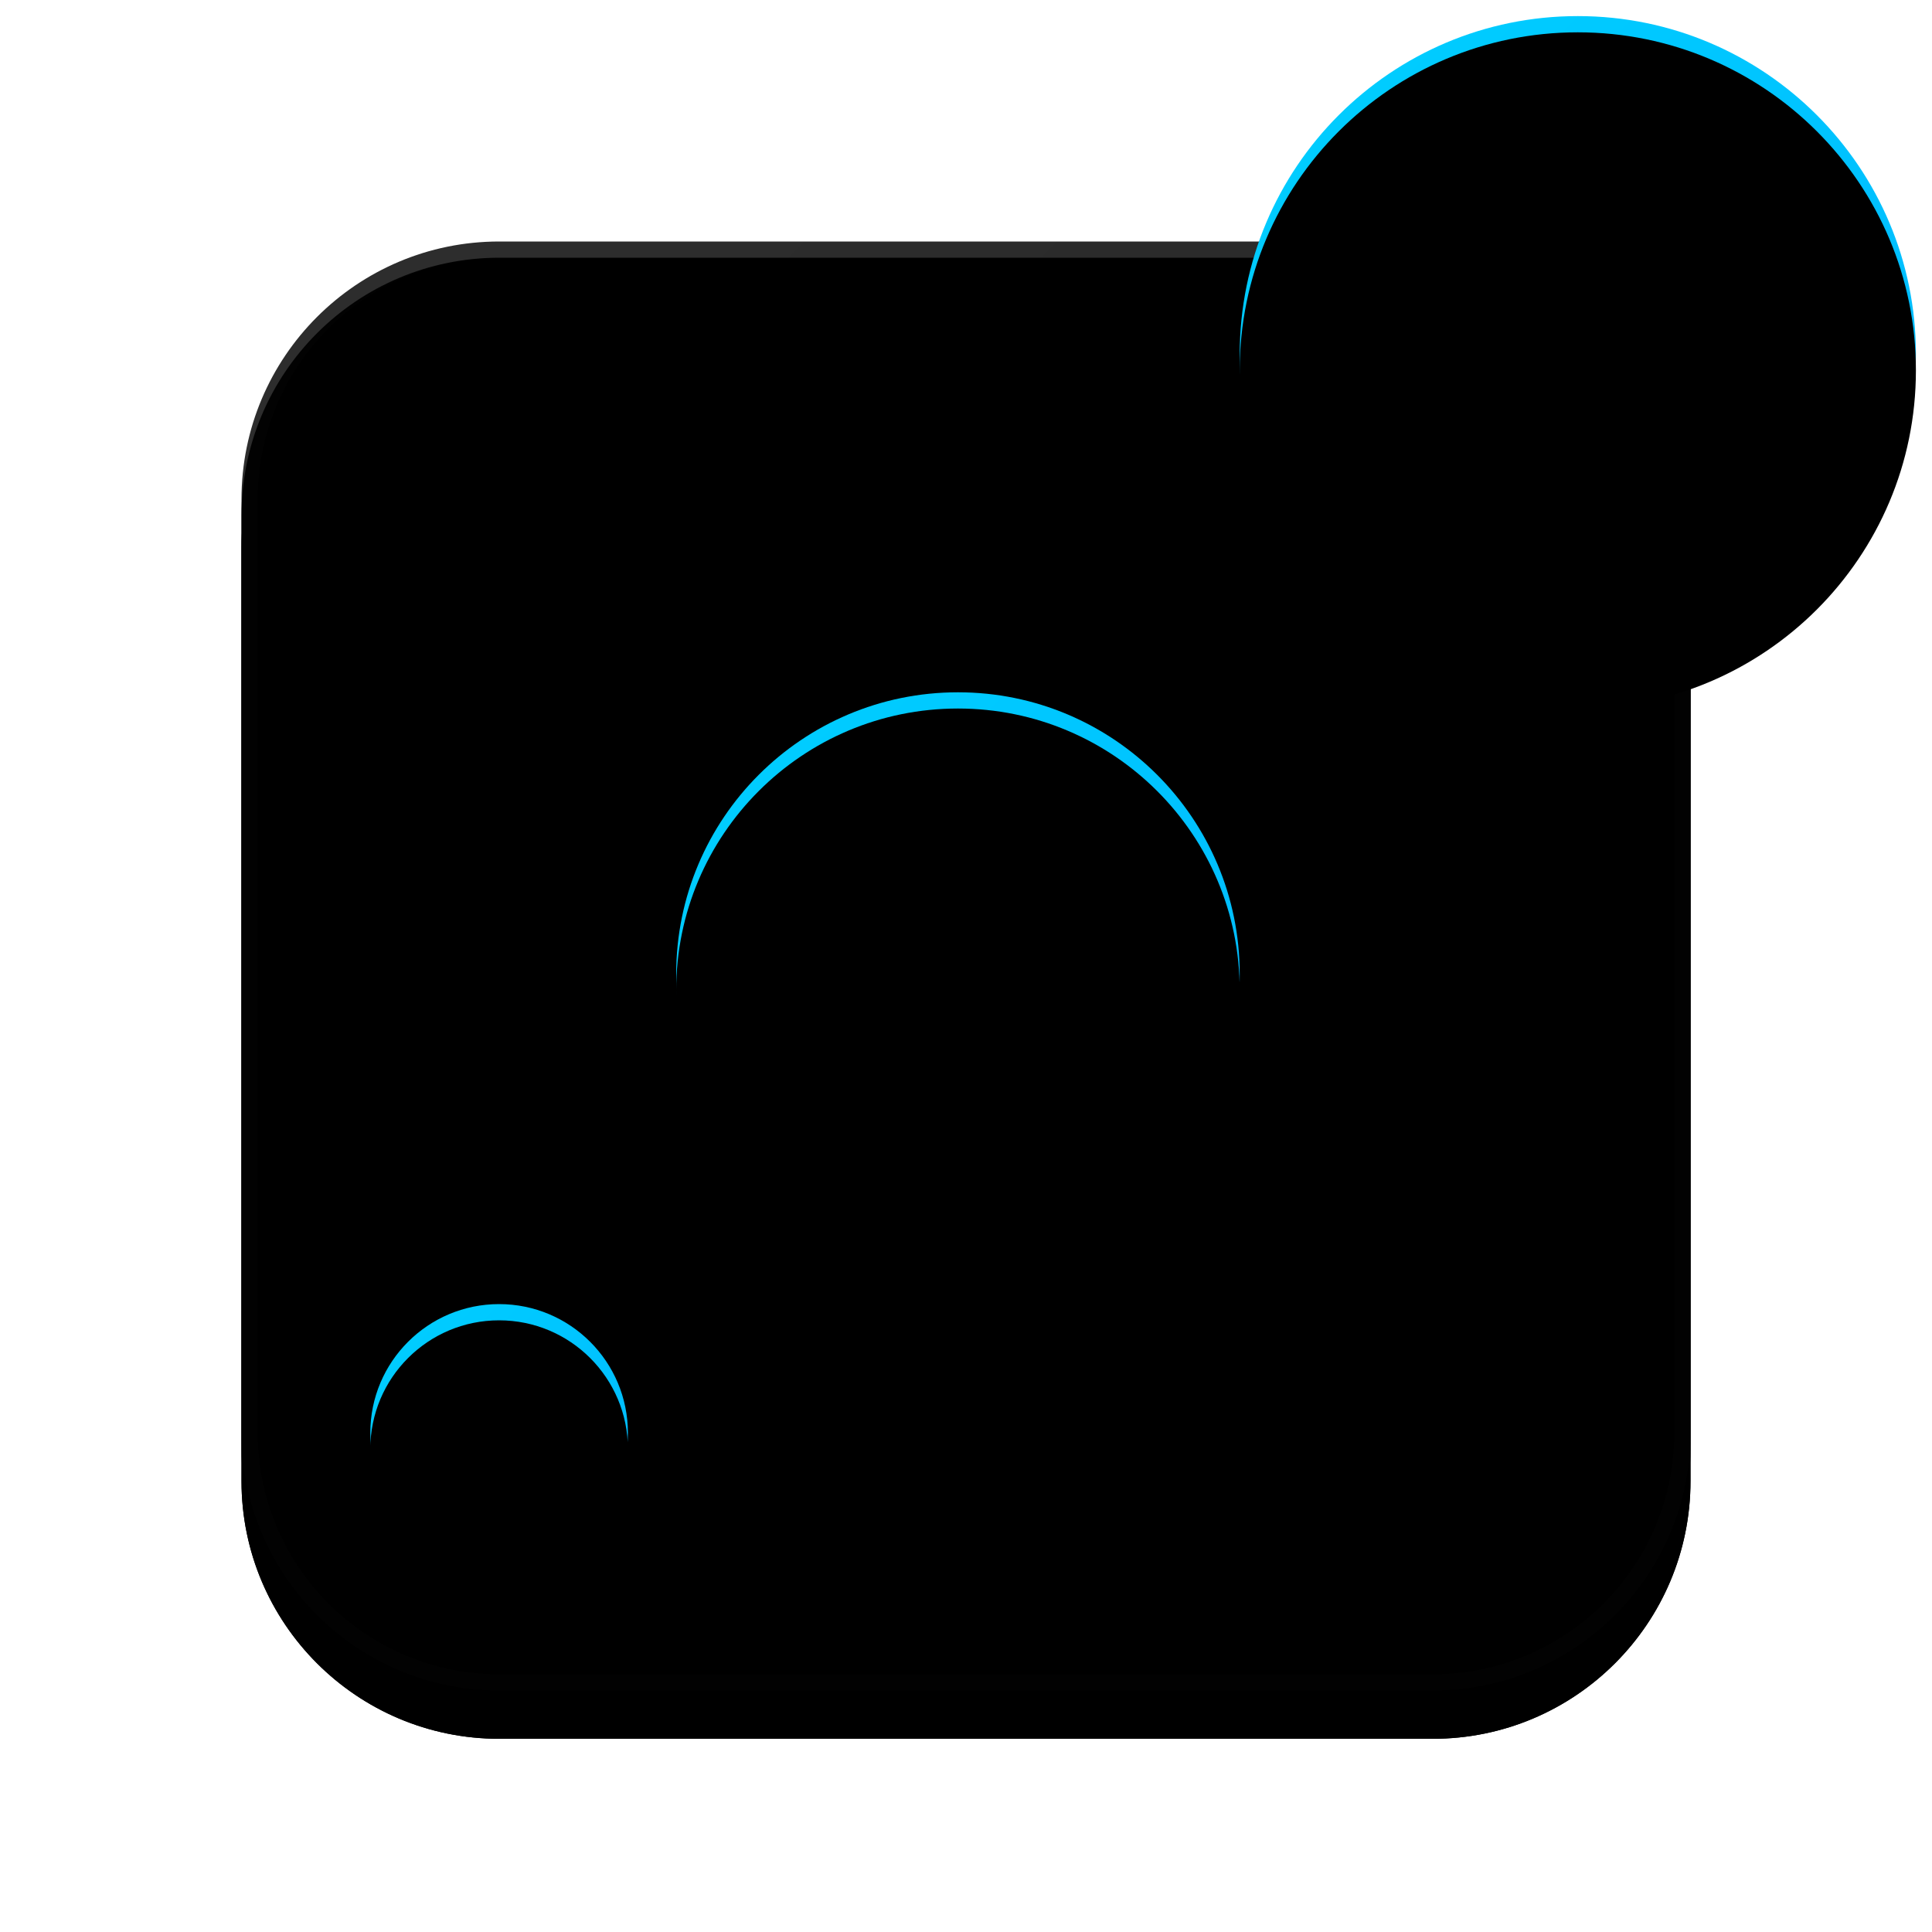 <svg xmlns="http://www.w3.org/2000/svg" xmlns:xlink="http://www.w3.org/1999/xlink" viewBox="0 0 100 100"><g><defs><path d="M 12.5 25.84 C 12.5 18.473 18.473 12.5 25.84 12.5 L 74.16 12.5 C 81.527 12.5 87.5 18.473 87.5 25.84 L 87.5 74.16 C 87.5 81.527 81.527 87.5 74.16 87.5 L 25.84 87.5 C 18.473 87.5 12.5 81.527 12.5 74.16 Z" id="a1109z"/><clipPath id="a1110z"><use xlink:href="#a1109z"/></clipPath><filter id="a1111z" x="-18.7%" y="-22%" width="136.3%" height="142.9%" filterUnits="objectBoundingBox"><feOffset dx="0" dy="2.5" in="SourceAlpha" result="a1113z"/><feGaussianBlur stdDeviation="2.5" in="a1113z" result="a1114z"/><feColorMatrix color-interpolation-filters="sRGB" values="0 0 0 0 0 0 0 0 0 0 0 0 0 0 0 0 0 0 0.1 0" type="matrix" in="a1114z" result="a1115z"/></filter><filter id="a1116z" x="0%" y="-1.1%" width="98.9%" height="101.1%" filterUnits="objectBoundingBox"><feGaussianBlur stdDeviation="0" in="SourceAlpha" result="a1118z"/><feOffset dx="0" dy=".84" in="a1118z" result="a1119z"/><feComposite in="a1119z" in2="SourceAlpha" operator="arithmetic" k2="-1" k3="1" result="a1120z"/><feColorMatrix color-interpolation-filters="sRGB" values="0 0 0 0 1 0 0 0 0 1 0 0 0 0 1 0 0 0 0.05 0" type="matrix" in="a1120z" result="a1121z"/></filter><linearGradient id="idMGTOZ_0JSg-562912625" gradientTransform="rotate(45, 0.5, 0.5)"><stop offset="0" stop-color="#2B2B2B" stop-opacity="1"/><stop offset="1" stop-color="#232323" stop-opacity="1"/></linearGradient></defs><g filter="url(#a1111z)"><use stroke-width="1.68" stroke="#000" fill="#000" fill-opacity="1" stroke-opacity="1" xlink:href="#a1109z" clip-path="url(#a1110z)"/></g><use xlink:href="#a1109z" fill="url(#idMGTOZ_0JSg-562912625)" stroke-opacity="0"/><use fill="#000" fill-opacity="1" filter="url(#a1116z)" xlink:href="#a1109z"/><use xlink:href="#a1109z" clip-path="url(#a1110z)" fill="transparent" stroke-width="1.68" stroke="rgba(255, 255, 255, 0.01)"/></g><g><defs><path d="M 64.167 18.333 C 64.167 8.668 72.002 0.833 81.667 0.833 L 81.667 0.833 C 91.332 0.833 99.167 8.668 99.167 18.333 L 99.167 18.333 C 99.167 27.998 91.332 35.833 81.667 35.833 L 81.667 35.833 C 72.002 35.833 64.167 27.998 64.167 18.333 Z" id="a1122z"/><filter id="a1124z" x="0%" y="-2.4%" width="99.7%" height="104.5%" filterUnits="objectBoundingBox"><feGaussianBlur stdDeviation="0" in="SourceAlpha" result="a1126z"/><feOffset dx="0" dy=".84" in="a1126z" result="a1127z"/><feComposite in="a1127z" in2="SourceAlpha" operator="arithmetic" k2="-1" k3="1" result="a1128z"/><feColorMatrix color-interpolation-filters="sRGB" values="0 0 0 0 1 0 0 0 0 1 0 0 0 0 1 0 0 0 0.1 0" type="matrix" in="a1128z" result="a1129z"/></filter><linearGradient id="idMEqqq2Sp7g-616785380" gradientTransform="rotate(45, 0.5, 0.5)"><stop offset="0" stop-color="#0cf" stop-opacity="1"/><stop offset="1" stop-color="#0bf" stop-opacity="1"/></linearGradient></defs><use xlink:href="#a1122z" fill="url(#idMEqqq2Sp7g-616785380)" clip-path="url(#a1123z)"/><use fill="#000" fill-opacity="1" filter="url(#a1124z)" xlink:href="#a1122z"/></g><g><defs><path d="M 35 50.417 C 35 42.363 41.529 35.833 49.583 35.833 L 49.583 35.833 C 57.637 35.833 64.167 42.363 64.167 50.417 L 64.167 50.417 C 64.167 58.471 57.637 65 49.583 65 L 49.583 65 C 41.529 65 35 58.471 35 50.417 Z" id="a1130z"/><filter id="a1132z" x="0%" y="-2.9%" width="99.7%" height="105.4%" filterUnits="objectBoundingBox"><feGaussianBlur stdDeviation="0" in="SourceAlpha" result="a1134z"/><feOffset dx="0" dy=".84" in="a1134z" result="a1135z"/><feComposite in="a1135z" in2="SourceAlpha" operator="arithmetic" k2="-1" k3="1" result="a1136z"/><feColorMatrix color-interpolation-filters="sRGB" values="0 0 0 0 1 0 0 0 0 1 0 0 0 0 1 0 0 0 0.1 0" type="matrix" in="a1136z" result="a1137z"/></filter><linearGradient id="idQ8ipLXJxig-616785380" gradientTransform="rotate(45, 0.5, 0.5)"><stop offset="0" stop-color="#0cf" stop-opacity="1"/><stop offset="1" stop-color="#0bf" stop-opacity="1"/></linearGradient></defs><use xlink:href="#a1130z" fill="url(#idQ8ipLXJxig-616785380)" clip-path="url(#a1131z)"/><use fill="#000" fill-opacity="1" filter="url(#a1132z)" xlink:href="#a1130z"/></g><g><defs><path d="M 19.167 74.167 C 19.167 70.485 22.151 67.5 25.833 67.5 L 25.833 67.5 C 29.515 67.5 32.5 70.485 32.5 74.167 L 32.5 74.167 C 32.5 77.849 29.515 80.833 25.833 80.833 L 25.833 80.833 C 22.151 80.833 19.167 77.849 19.167 74.167 Z" id="a1138z"/><filter id="a1140z" x="0%" y="-6.3%" width="99.3%" height="111.8%" filterUnits="objectBoundingBox"><feGaussianBlur stdDeviation="0" in="SourceAlpha" result="a1142z"/><feOffset dx="0" dy=".84" in="a1142z" result="a1143z"/><feComposite in="a1143z" in2="SourceAlpha" operator="arithmetic" k2="-1" k3="1" result="a1144z"/><feColorMatrix color-interpolation-filters="sRGB" values="0 0 0 0 1 0 0 0 0 1 0 0 0 0 1 0 0 0 0.1 0" type="matrix" in="a1144z" result="a1145z"/></filter><linearGradient id="idMKfGZ1HH1g-616785380" gradientTransform="rotate(45, 0.5, 0.5)"><stop offset="0" stop-color="#0cf" stop-opacity="1"/><stop offset="1" stop-color="#0bf" stop-opacity="1"/></linearGradient></defs><use xlink:href="#a1138z" fill="url(#idMKfGZ1HH1g-616785380)" clip-path="url(#a1139z)"/><use fill="#000" fill-opacity="1" filter="url(#a1140z)" xlink:href="#a1138z"/></g></svg>